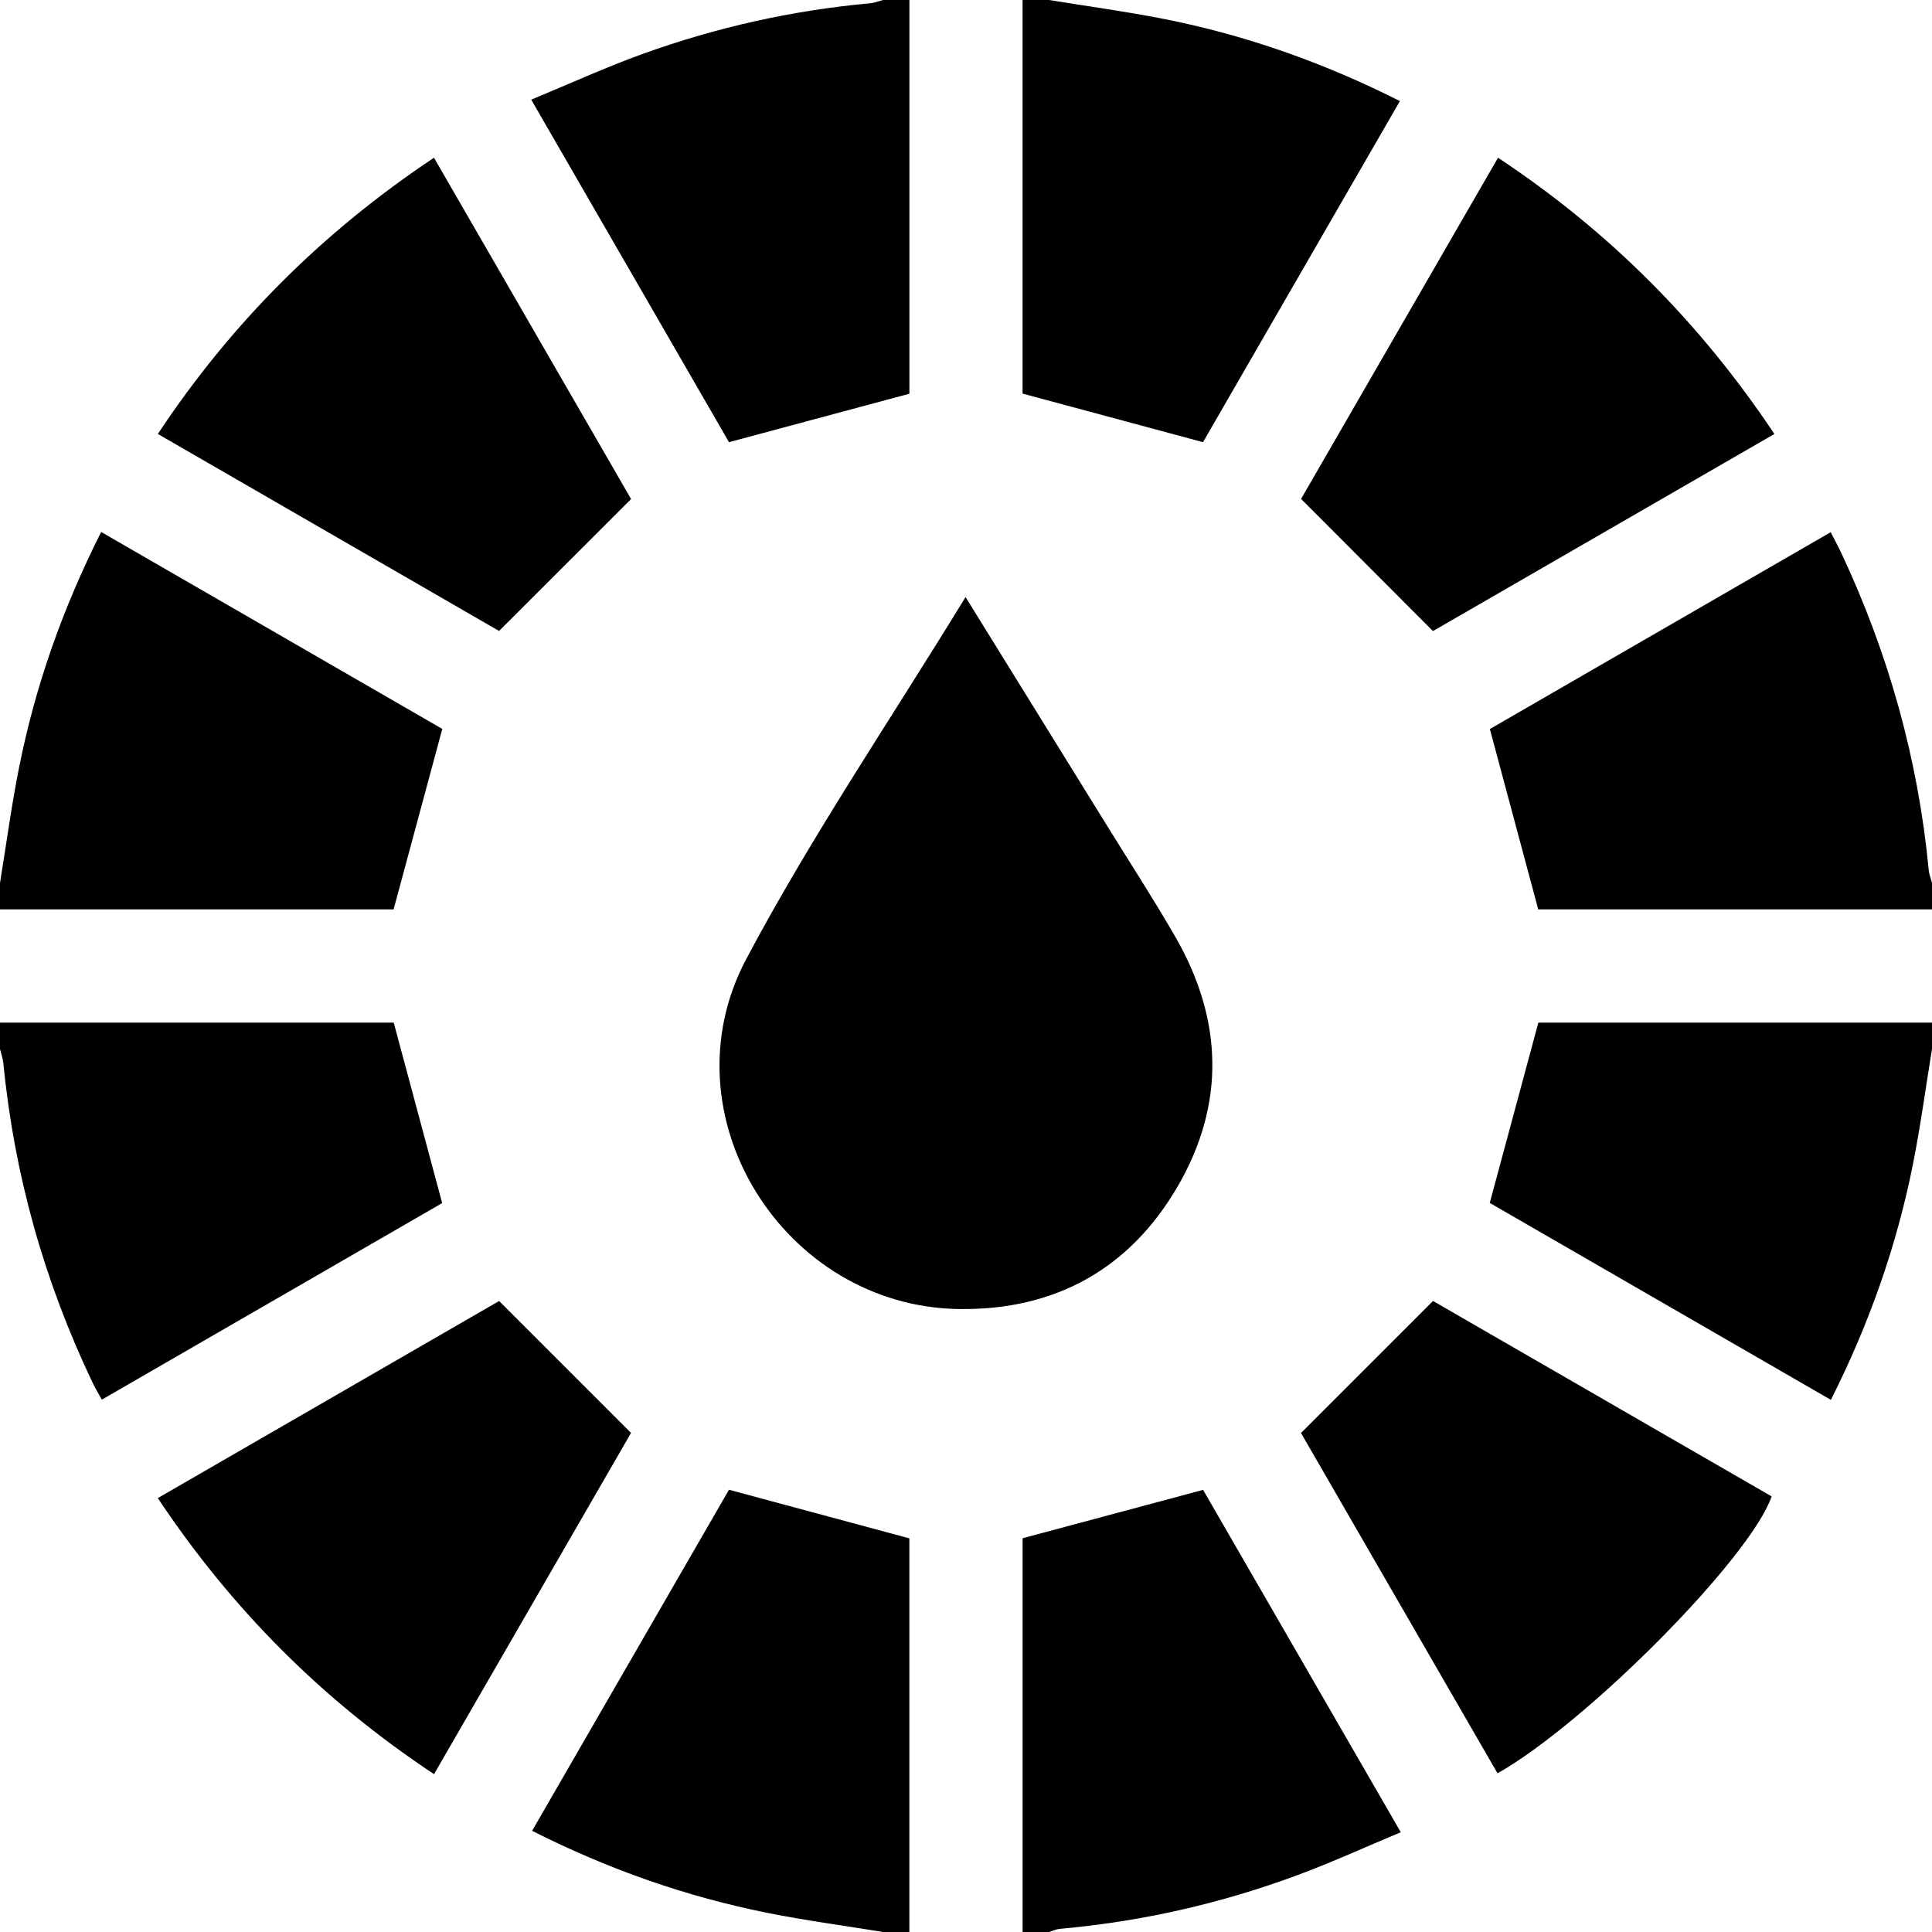 <?xml version="1.0" encoding="UTF-8"?>
<svg id="Layer_1" data-name="Layer 1" xmlns="http://www.w3.org/2000/svg" viewBox="0 0 512 512">
  <path d="M0,234c1.66-10.16,3.02-20.38,5.03-30.48,4.29-21.64,11.57-42.29,21.78-62.54,30.58,17.66,60.91,35.17,90.4,52.19-4.32,16.02-8.46,31.36-12.9,47.82H0v-7Z"/>
  <path d="M0,271H104.34c4.34,16.18,8.5,31.66,12.84,47.83-29.34,16.95-59.56,34.4-90.19,52.09-.9-1.64-1.74-3-2.42-4.43-12.81-26.84-20.77-55.03-23.67-84.65-.13-1.3-.59-2.56-.9-3.84,0-2.33,0-4.67,0-7Z"/>
  <path d="M278,0c10.15,1.66,20.36,3.03,30.44,5.02,21.65,4.27,42.28,11.56,62.55,21.76-17.66,30.6-35.17,60.93-52.18,90.4-16.01-4.31-31.36-8.44-47.82-12.87V0c2.33,0,4.67,0,7,0Z"/>
  <path d="M271,512v-104.35c16.19-4.34,31.67-8.49,47.83-12.82,16.95,29.36,34.4,59.58,52.39,90.73-9.33,3.9-18.19,7.96-27.3,11.34-20.38,7.57-41.43,12.34-63.11,14.27-.95,.09-1.87,.54-2.8,.83h-7Z"/>
  <path d="M241,0V104.34c-16.18,4.35-31.67,8.51-47.81,12.84-16.95-29.36-34.4-59.59-52.41-90.77,10.11-4.18,19.73-8.58,29.64-12.16,19.49-7.02,39.6-11.52,60.26-13.39,1.12-.1,2.21-.56,3.32-.86,2.33,0,4.67,0,7,0Z"/>
  <path d="M234,512c-10.15-1.66-20.36-3.02-30.44-5.03-21.64-4.31-42.29-11.56-62.55-21.78,17.64-30.56,35.15-60.9,52.18-90.39,16,4.31,31.35,8.45,47.8,12.88v104.32h-7Z"/>
  <path d="M512,241h-104.35c-4.33-16.17-8.49-31.65-12.82-47.8,29.34-16.95,59.56-34.4,90.32-52.16,1.01,1.97,1.94,3.65,2.75,5.38,12.57,26.75,20.45,54.8,23.24,84.25,.11,1.12,.57,2.22,.87,3.32v7Z"/>
  <path d="M512,278c-1.66,10.15-3.03,20.36-5.03,30.44-4.3,21.64-11.57,42.28-21.76,62.54-30.58-17.65-60.91-35.16-90.41-52.19,4.31-15.99,8.45-31.33,12.88-47.78h104.32v7Z"/>
  <path d="M255.88,158.23c13.06,21.09,25.48,41.16,37.9,61.23,5.95,9.62,12.12,19.11,17.76,28.92,12.53,21.81,13.24,44.17,.59,65.97-12.73,21.94-32.51,32.89-57.92,32.56-46.55-.61-78.37-51.43-56.47-92.71,17.34-32.68,38.26-63.45,58.14-95.97Z"/>
  <path d="M470.23,115.01c-30.7,17.72-60.93,35.17-90.48,52.23-11.68-11.7-23.02-23.06-34.95-35.02,16.92-29.31,34.43-59.65,52.19-90.42,29.41,19.48,53.51,43.64,73.24,73.21Z"/>
  <path d="M396.86,469.95c-17.52-30.35-35.05-60.69-52.08-90.19,11.78-11.78,23.14-23.15,34.98-34.99,29.3,16.91,59.54,34.36,89.74,51.79-5.53,16.16-48.73,59.84-72.64,73.39Z"/>
  <path d="M167.24,132.26c-11.79,11.77-23.15,23.13-34.98,34.95-29.41-16.98-59.76-34.5-90.43-52.21,19.54-29.48,43.72-53.56,73.18-73.2,17.68,30.61,35.2,60.96,52.24,90.46Z"/>
  <path d="M132.27,344.78c11.79,11.79,23.16,23.16,34.96,34.96-17,29.45-34.52,59.79-52.21,90.43-29.48-19.56-53.59-43.69-73.2-73.16,30.64-17.69,60.98-35.21,90.45-52.23Z"/>
</svg>